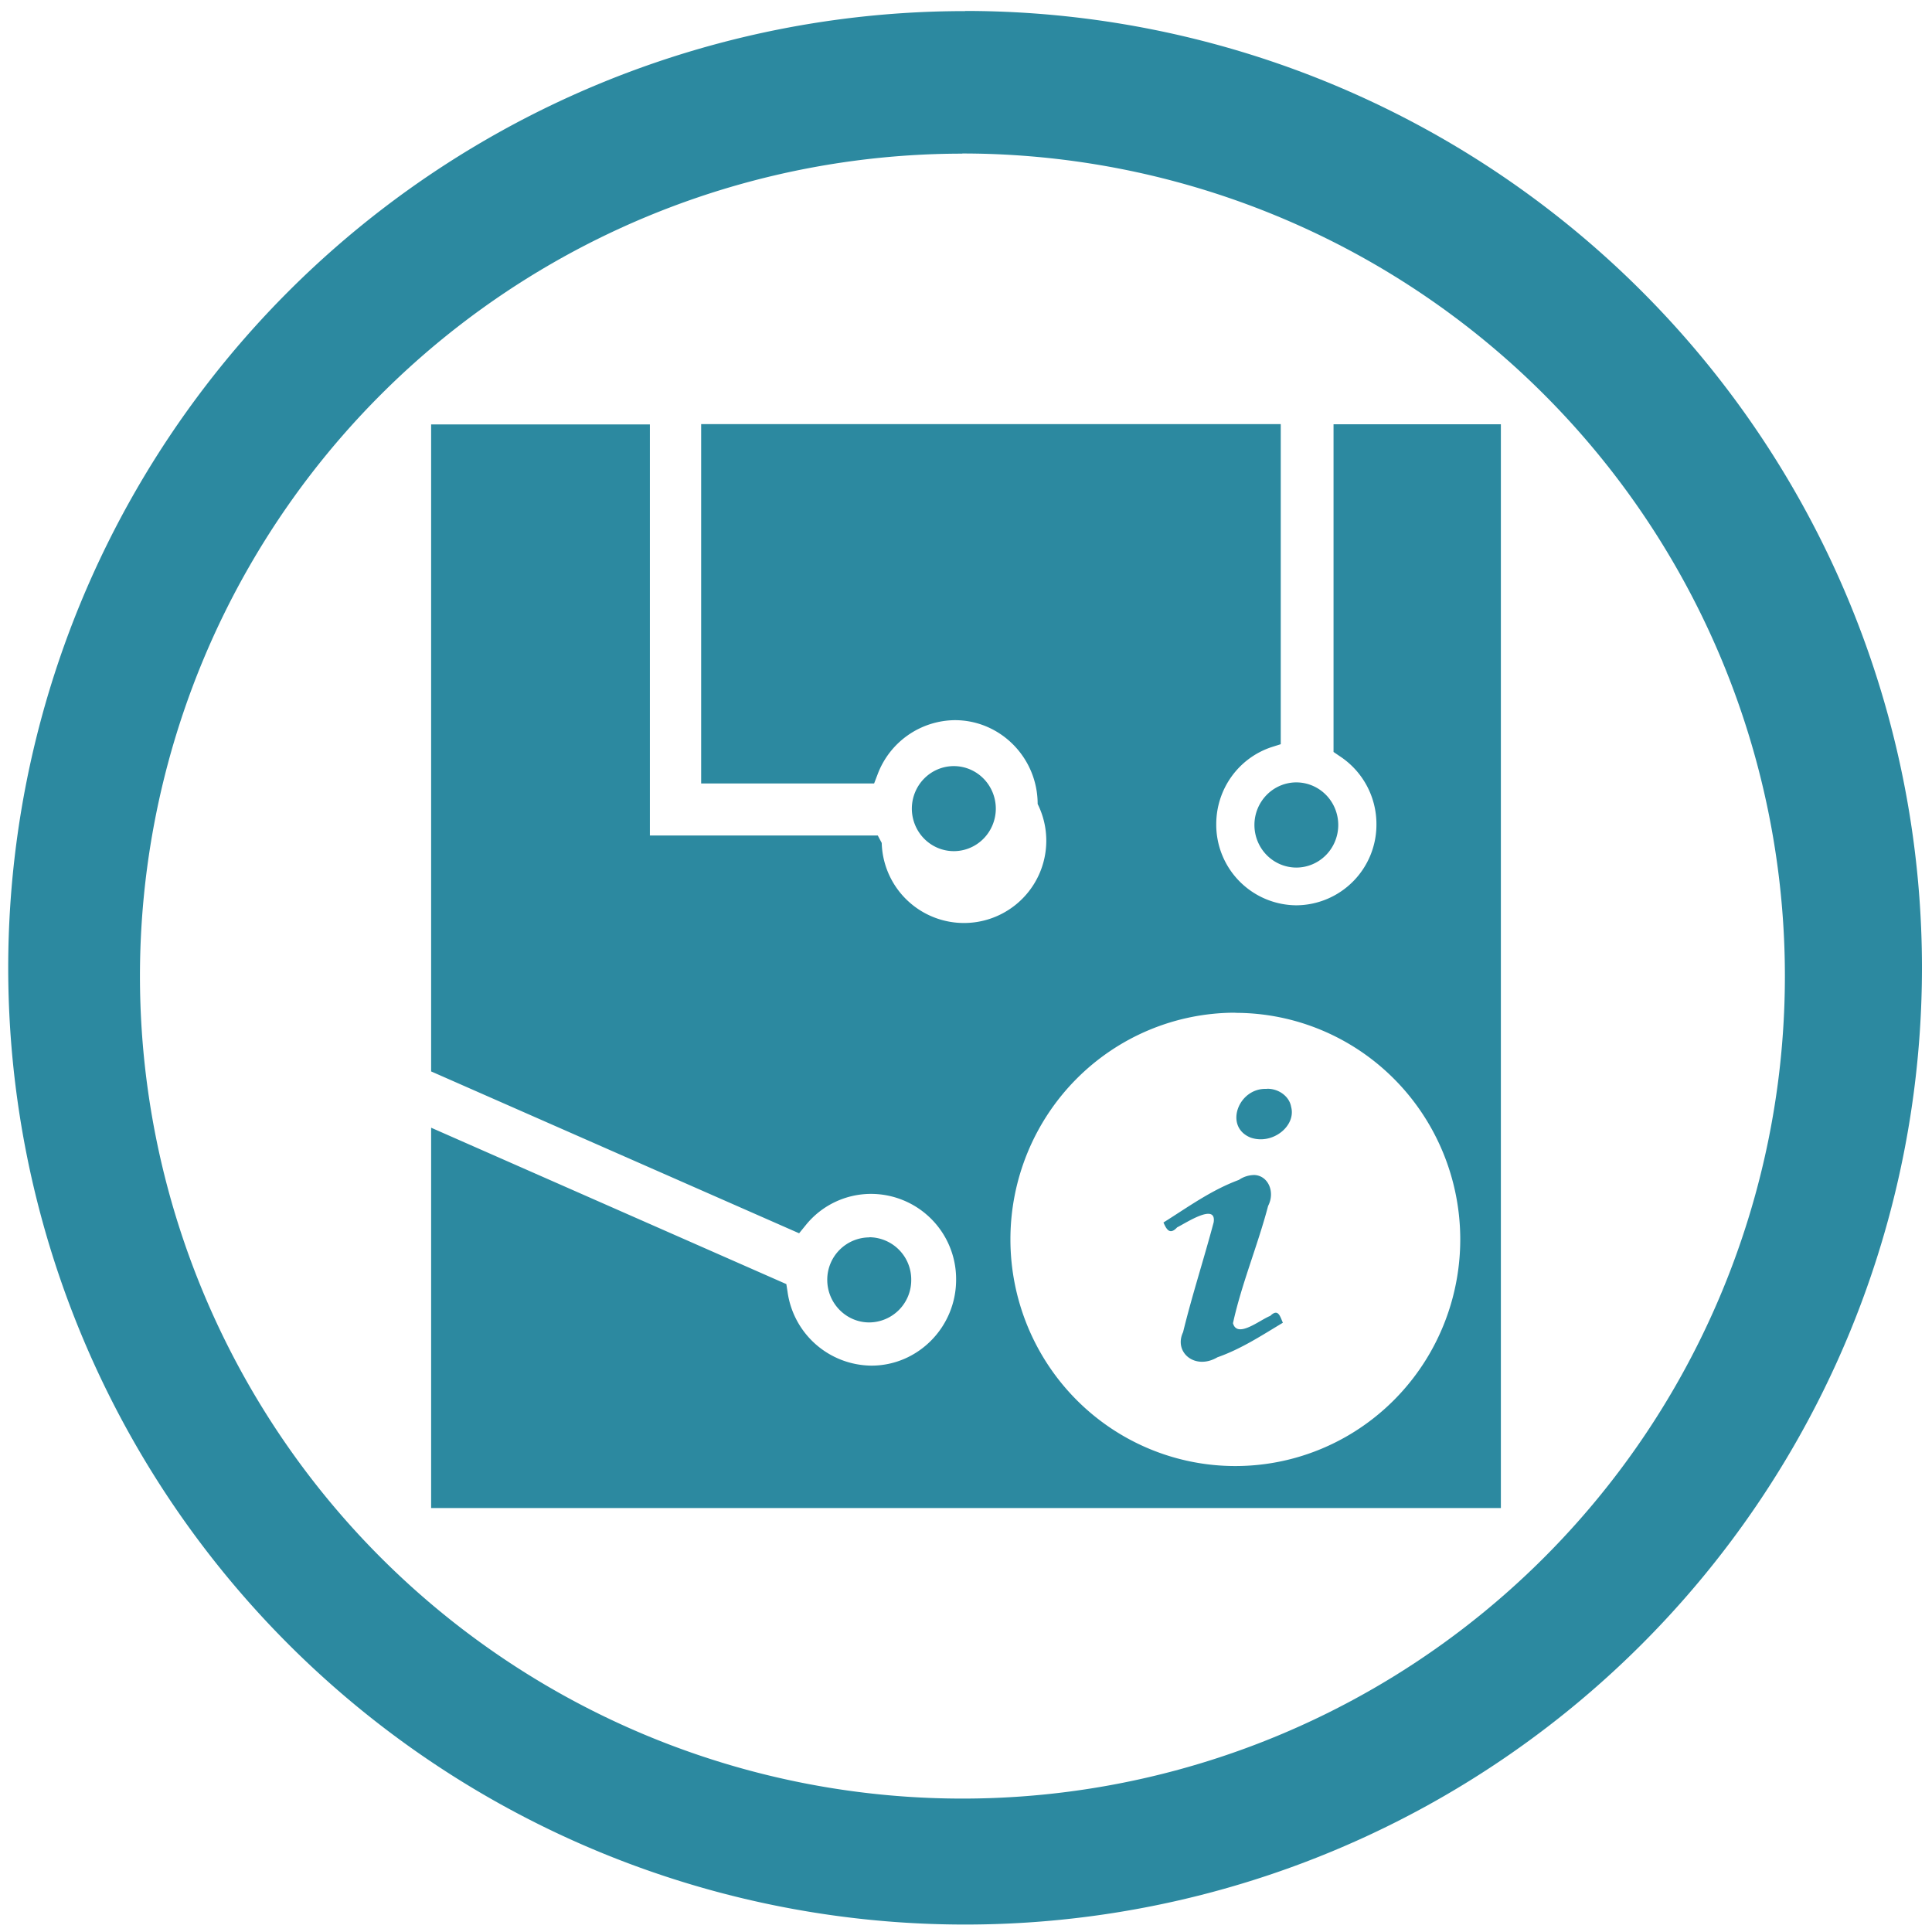 <svg xmlns="http://www.w3.org/2000/svg" width="48" height="48" viewBox="0 0 12.7 12.7"><path fill="#2c89a0" d="M6.344.073a6.29 6.29 0 0 0-6.29 6.29 6.29 6.29 0 0 0 6.29 6.288 6.29 6.29 0 0 0 6.29-6.289 6.29 6.29 0 0 0-6.29-6.29zm-.018.936a5.407 5.407 0 0 1 5.407 5.407 5.407 5.407 0 0 1-5.407 5.407A5.407 5.407 0 0 1 .92 6.416 5.407 5.407 0 0 1 6.326 1.01zM4.272 2.79H2.834v4.253l2.419 1.064.044-.054a.551.551 0 0 1 .43-.205.56.56 0 0 1 .558.564c0 .311-.25.565-.557.565a.562.562 0 0 1-.551-.485l-.008-.051-2.335-1.028v2.5h7.032V2.789h-1.1v2.154l.041.028a.533.533 0 0 1 .241.447.53.53 0 0 1-.527.533.53.53 0 0 1-.526-.533c0-.23.145-.433.361-.506l.063-.02V2.788h-3.81V5.15h1.137l.023-.06a.548.548 0 0 1 .508-.356c.3 0 .544.248.544.551a.541.541 0 1 1-1.025.256l-.026-.049H4.272V2.788zM6.27 5.036a.276.28 0 0 0-.276.28.276.28 0 0 0 .276.279.276.28 0 0 0 .276-.28.276.28 0 0 0-.276-.279zm2.251.107a.276.28 0 0 0-.275.28.276.28 0 0 0 .275.28.276.28 0 0 0 .276-.28.276.28 0 0 0-.276-.28zm-.4 1.515a1.478 1.49 0 0 1 1.478 1.49A1.478 1.49 0 0 1 8.12 9.637a1.478 1.49 0 0 1-1.478-1.49 1.478 1.49 0 0 1 1.478-1.49zm.207.5c-.187-.01-.285.249-.107.32.144.05.301-.077.266-.203-.011-.066-.08-.12-.16-.118zm-.08.566a.18.18 0 0 0-.104.032c-.184.068-.336.18-.496.28.02.046.042.084.09.032.06-.03.26-.163.24-.033-.064.241-.142.48-.201.722-.063.132.078.252.226.165.157-.055.293-.145.43-.227-.018-.04-.03-.097-.083-.045-.068.026-.217.151-.245.048.057-.26.163-.512.231-.771.047-.09.002-.197-.088-.203zm-2.534.41a.278.278 0 0 0-.276.279c0 .154.124.28.276.28a.278.278 0 0 0 .276-.28.278.278 0 0 0-.276-.28z"/></svg>